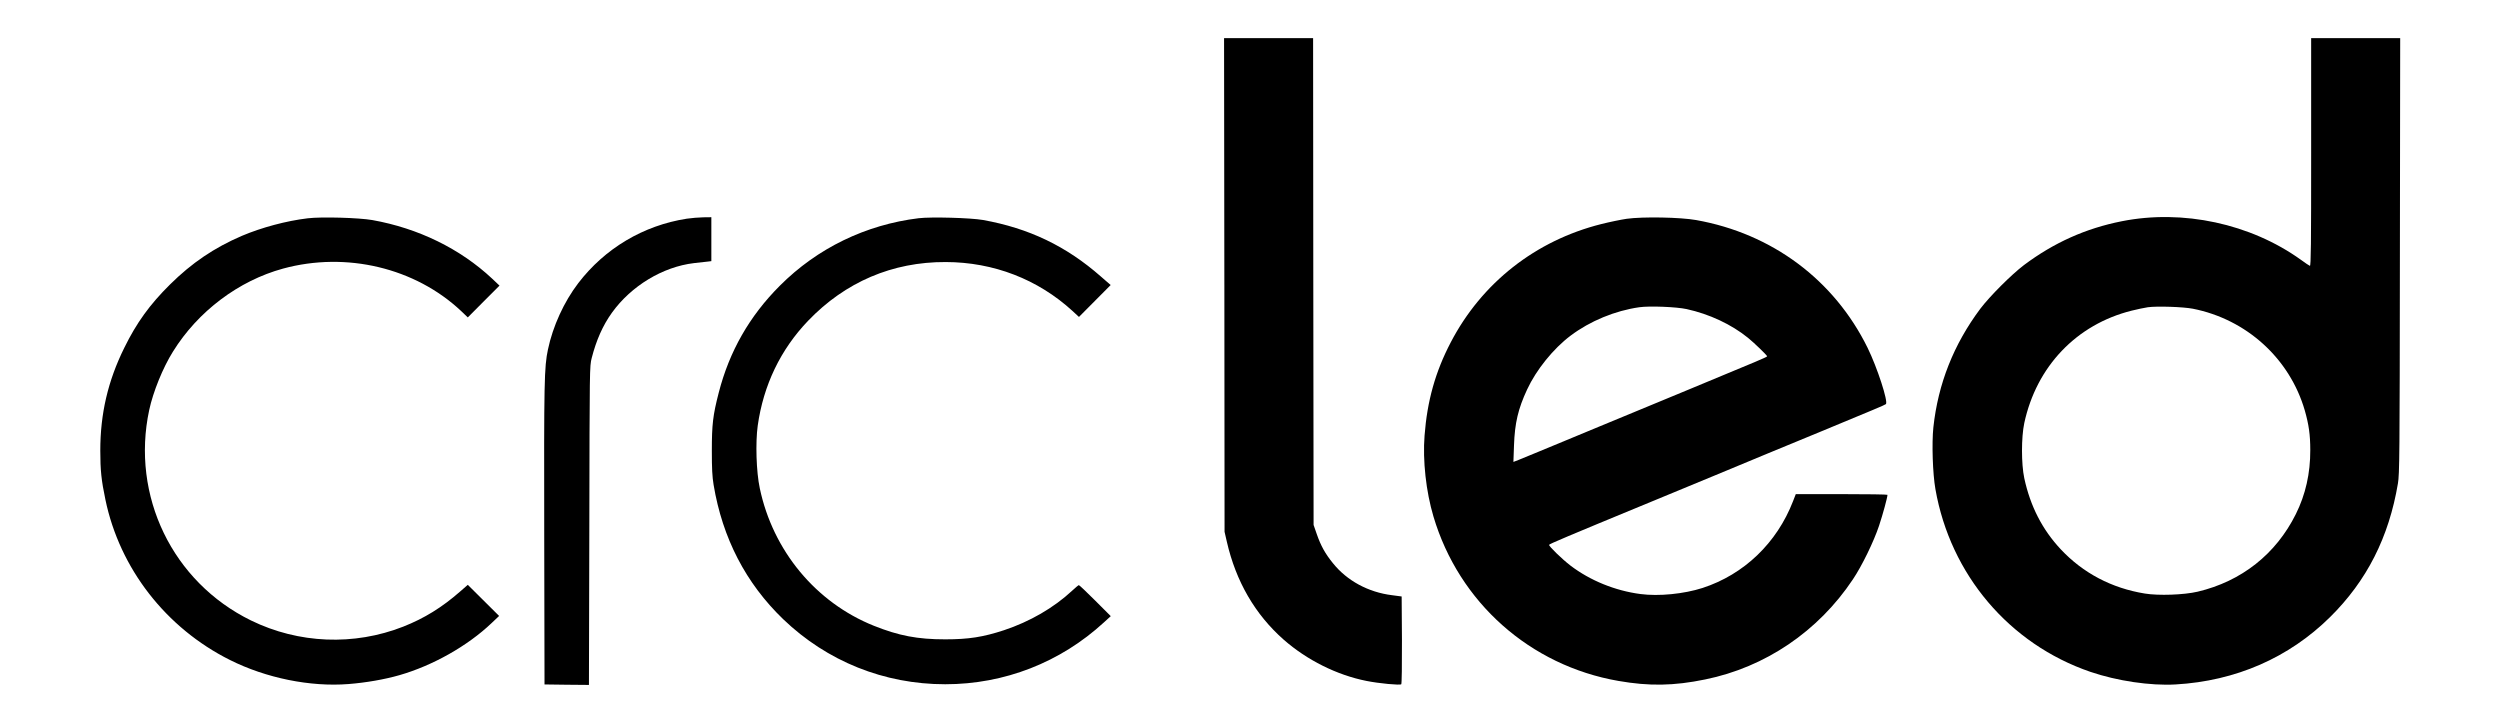 <?xml version="1.0" standalone="no"?>
<!DOCTYPE svg PUBLIC "-//W3C//DTD SVG 20010904//EN"
 "http://www.w3.org/TR/2001/REC-SVG-20010904/DTD/svg10.dtd">
<svg version="1.0" xmlns="http://www.w3.org/2000/svg"
 width="2555pt" height="739pt" viewBox="0 0 2555 739"
 preserveAspectRatio="xMidYMid meet">

<g transform="translate(0,739) scale(0.1,-0.1)"
fill="#000000" stroke="none">
<path d="M12513 4478 l2 -2523 23 -100 c93 -407 289 -745 582 -1003 237 -208
543 -361 845 -421 129 -26 344 -46 356 -34 5 5 8 193 7 453 l-3 444 -98 13
c-243 30 -461 148 -605 328 -78 96 -123 177 -164 295 l-33 95 -3 2488 -2 2487
-455 0 -455 0 3 -2522z"/>
<path d="M23620 5834 c0 -941 -2 -1165 -13 -1161 -7 2 -48 30 -92 62 -514 369
-1206 518 -1830 394 -369 -73 -694 -219 -1000 -448 -128 -97 -349 -318 -446
-446 -272 -364 -432 -767 -480 -1213 -17 -162 -7 -473 21 -631 153 -874 755
-1583 1583 -1867 272 -93 615 -144 872 -129 614 35 1158 273 1578 688 376 371
602 817 694 1367 16 97 18 265 20 2328 l3 2222 -455 0 -455 0 0 -1166z m-1210
-1599 c549 -108 991 -509 1145 -1040 41 -144 56 -248 56 -405 1 -236 -48 -455
-148 -655 -203 -408 -555 -686 -1003 -792 -141 -33 -400 -42 -540 -19 -339 55
-631 209 -859 452 -189 202 -311 440 -373 727 -31 146 -31 417 0 563 125 580
534 1008 1097 1149 57 14 131 30 166 35 94 13 360 4 459 -15z"/>
<path d="M3145 5159 c-219 -26 -474 -95 -672 -179 -284 -122 -513 -277 -736
-498 -206 -204 -341 -390 -467 -647 -167 -338 -245 -673 -245 -1050 0 -201 11
-305 52 -500 146 -705 619 -1313 1273 -1640 369 -185 822 -277 1212 -246 178
14 368 47 521 91 340 98 695 298 940 531 l78 74 -160 159 -160 159 -78 -68
c-186 -163 -366 -274 -581 -359 -504 -198 -1070 -175 -1557 63 -802 393 -1228
1274 -1040 2151 40 186 139 431 243 597 255 411 671 724 1125 848 647 176
1350 8 1820 -434 l68 -65 162 163 162 162 -75 71 c-327 306 -754 515 -1225
599 -138 24 -520 35 -660 18z"/>
<path d="M7019 5155 c-444 -69 -838 -304 -1110 -660 -145 -190 -259 -439 -309
-677 -38 -180 -41 -318 -38 -1898 l3 -1525 227 -3 227 -2 4 1627 c3 1626 3
1628 24 1713 47 183 113 333 207 464 197 274 519 469 839 507 51 6 111 13 135
15 l42 5 0 225 0 224 -82 -1 c-46 -1 -122 -7 -169 -14z"/>
<path d="M9390 5160 c-541 -66 -1037 -306 -1420 -690 -310 -310 -516 -670
-625 -1095 -59 -229 -70 -323 -70 -590 0 -185 4 -265 18 -350 91 -545 329
-1005 711 -1373 449 -431 1032 -665 1656 -665 605 0 1177 223 1623 633 l69 63
-159 159 c-87 87 -162 158 -167 158 -4 0 -36 -26 -70 -58 -187 -174 -431 -315
-696 -403 -214 -70 -360 -93 -600 -93 -284 0 -475 37 -730 139 -593 238 -1031
767 -1165 1405 -36 168 -45 467 -21 640 58 413 233 778 515 1072 380 396 861
602 1406 600 489 -1 942 -176 1296 -500 l66 -61 162 163 162 163 -100 87
c-354 311 -736 494 -1206 578 -126 22 -527 33 -655 18z"/>
<path d="M16625 5154 c-60 -9 -177 -33 -260 -54 -672 -169 -1222 -601 -1539
-1210 -157 -301 -240 -597 -267 -952 -20 -255 15 -572 91 -827 261 -878 987
-1523 1890 -1680 314 -55 567 -51 887 15 614 125 1155 491 1509 1022 93 138
214 387 268 549 39 117 86 290 86 316 0 4 -211 7 -468 7 l-469 0 -28 -72
c-165 -427 -501 -749 -925 -887 -190 -61 -446 -87 -635 -62 -259 34 -514 138
-715 291 -86 66 -222 198 -218 212 3 9 170 80 1038 438 184 76 484 200 665
275 316 132 723 300 1075 445 532 220 656 272 664 280 25 25 -88 373 -187 575
-342 695 -977 1168 -1752 1306 -161 29 -545 36 -710 13z m613 -923 c232 -51
457 -156 627 -294 61 -49 195 -179 195 -188 0 -8 -65 -35 -777 -330 -137 -56
-263 -109 -575 -238 -79 -32 -237 -98 -353 -146 -115 -48 -274 -114 -352 -146
-79 -32 -207 -86 -285 -118 -79 -33 -167 -69 -197 -81 l-54 -21 6 168 c8 230
42 374 134 572 93 201 268 418 445 551 198 149 454 255 702 290 104 15 379 4
484 -19z"/>
</g>
</svg>

